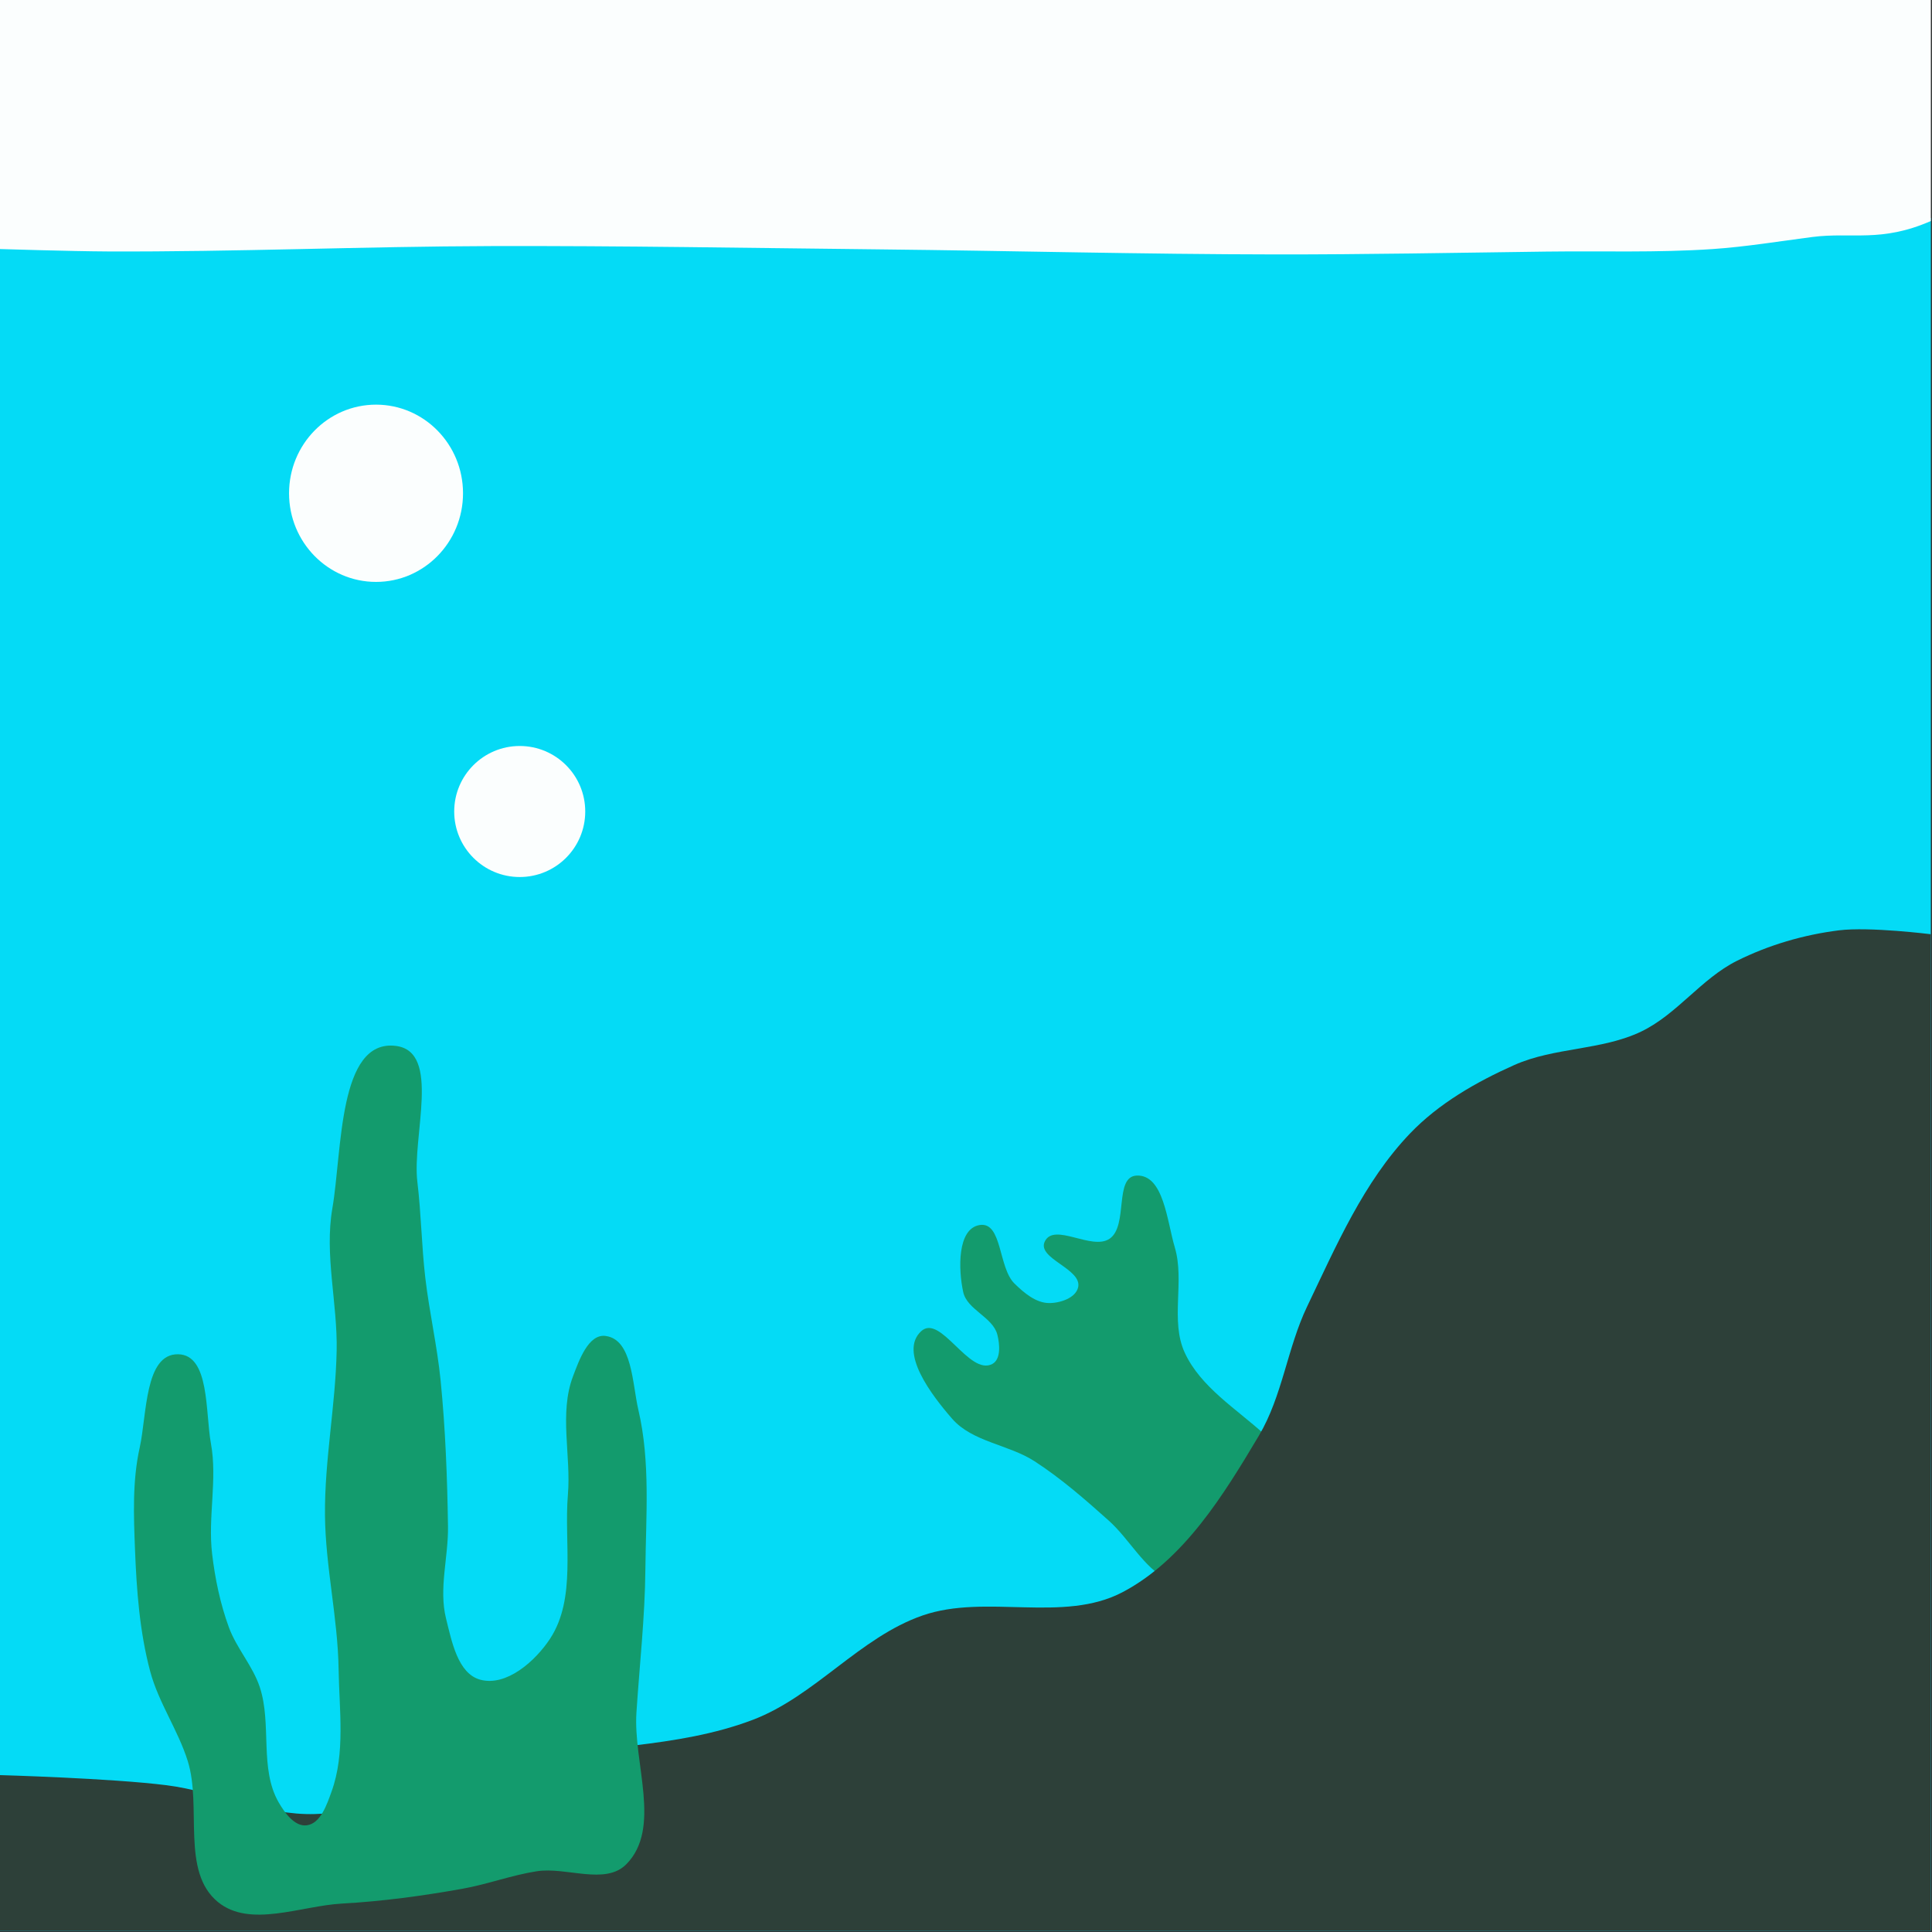 <?xml version="1.0" encoding="UTF-8" standalone="no"?>
<!-- Created with Inkscape (http://www.inkscape.org/) -->

<svg
   width="500"
   height="500"
   viewBox="0 0 132.292 132.292"
   version="1.1"
   id="svg29187"
   inkscape:version="1.2.2 (732a01da63, 2022-12-09)"
   sodipodi:docname="Aquatic.svg"
   inkscape:export-filename="..\Aquatic.png"
   inkscape:export-xdpi="96"
   inkscape:export-ydpi="96"
   xmlns:inkscape="http://www.inkscape.org/namespaces/inkscape"
   xmlns:sodipodi="http://sodipodi.sourceforge.net/DTD/sodipodi-0.dtd"
   xmlns="http://www.w3.org/2000/svg"
   xmlns:svg="http://www.w3.org/2000/svg">
  <rect x="0" y="0" width="132.292" height="132.292" fill="#333333" stroke="none"/>
  <sodipodi:namedview
     id="namedview29189"
     pagecolor="#ffffff"
     bordercolor="#000000"
     borderopacity="0.25"
     inkscape:showpageshadow="2"
     inkscape:pageopacity="0.0"
     inkscape:pagecheckerboard="0"
     inkscape:deskcolor="#d1d1d1"
     inkscape:document-units="mm"
     showgrid="false"
     inkscape:zoom="0.84096521"
     inkscape:cx="-24.971307"
     inkscape:cy="359.11117"
     inkscape:window-width="2560"
     inkscape:window-height="1494"
     inkscape:window-x="-11"
     inkscape:window-y="-11"
     inkscape:window-maximized="1"
     inkscape:current-layer="layer2" />
  <defs
     id="defs29184" />
  <g
     inkscape:label="Layer 1"
     inkscape:groupmode="layer"
     id="layer1"
     transform="translate(126.553,-250.99)">
    <g
       inkscape:groupmode="layer"
       id="layer2"
       inkscape:label="Layer1"
       style="display:inline"
       transform="matrix(0.806,0,0,0.806,-137.221,240.321)">
      <path
         style="display:inline;fill:#04dbf6;fill-opacity:1;stroke:none;stroke-width:0.265"
         d="M 13.229,177.271 H 177.271 V 31.75 c 0,0 -109.345,1.269 -164.042,2.084 z"
         id="path15290"
         sodipodi:nodetypes="ccccc"
         inkscape:label="Water" />
      <path
         style="fill:#139b6d;fill-opacity:1;stroke:none;stroke-width:0.265"
         d="m 113.039,119.205 c 0.862,2.873 -0.41,6.237 0.851,8.959 1.358,2.931 4.385,4.755 6.769,6.935 1.404,1.284 4.051,1.743 4.423,3.609 0.74,3.705 -1.968,8.32 -5.358,9.988 -2.185,1.076 -5.043,-0.078 -7.21,-1.191 -2.136,-1.097 -3.304,-3.492 -5.093,-5.093 -1.999,-1.789 -4.034,-3.567 -6.284,-5.027 -2.208,-1.433 -5.288,-1.637 -7.016,-3.622 -1.726,-1.983 -4.563,-5.673 -2.616,-7.441 1.639,-1.489 4.066,3.823 6.028,2.795 0.748,-0.392 0.642,-1.678 0.432,-2.496 -0.386,-1.496 -2.568,-2.107 -2.899,-3.616 -0.419,-1.912 -0.518,-5.415 1.418,-5.697 1.902,-0.277 1.559,3.62 2.931,4.967 0.805,0.79 1.817,1.656 2.945,1.665 0.937,0.008 2.265,-0.43 2.47,-1.344 0.351,-1.564 -3.529,-2.439 -2.835,-3.884 0.797,-1.658 4.001,0.804 5.515,-0.243 1.598,-1.105 0.352,-5.278 2.294,-5.359 2.299,-0.096 2.576,3.892 3.237,6.096 z"
         id="path16064"
         sodipodi:nodetypes="aaaaaaaaaaaaaaaaaaaaa"
         inkscape:label="Anem" />
      <path
         style="display:inline;fill:#2d4039;fill-opacity:1;stroke:none;stroke-width:0.265"
         d="m 13.229,164.042 c 0,0 9.466,0.266 14.155,0.86 4.256,0.539 8.347,2.586 12.634,2.447 5.741,-0.186 11.058,-3.135 16.669,-4.366 6.781,-1.487 14.017,-1.171 20.505,-3.638 5.274,-2.005 9.089,-7.016 14.42,-8.864 5.39,-1.868 11.953,0.677 16.999,-1.984 5.198,-2.741 8.57,-8.246 11.576,-13.295 1.998,-3.357 2.412,-7.457 4.101,-10.98 2.461,-5.135 4.795,-10.569 8.731,-14.684 2.443,-2.555 5.635,-4.381 8.864,-5.821 3.395,-1.514 7.43,-1.237 10.782,-2.844 3.035,-1.456 5.111,-4.497 8.122,-6.003 2.701,-1.35 5.683,-2.222 8.679,-2.596 2.584,-0.322 7.805,0.331 7.805,0.331 V 177.271 H 13.229 Z"
         id="path15293"
         sodipodi:nodetypes="caaaaaaaaaaaaacccc"
         inkscape:label="Rock" />
      <path
         style="fill:#139b6d;fill-opacity:1;stroke:none;stroke-width:0.265"
         d="m 64.691,126.735 c 2.27,0.3 2.256,4.054 2.778,6.284 1.032,4.405 0.637,9.036 0.595,13.56 -0.038,4.065 -0.498,8.114 -0.761,12.171 -0.277,4.289 2.162,9.809 -0.86,12.865 -1.788,1.809 -5.094,0.203 -7.607,0.595 -2.137,0.333 -4.187,1.108 -6.317,1.488 -3.379,0.604 -6.793,1.068 -10.22,1.257 -3.512,0.193 -7.829,2.096 -10.55,-0.132 -3.16,-2.588 -1.344,-8.084 -2.565,-11.981 -0.824,-2.629 -2.483,-4.961 -3.192,-7.623 -0.893,-3.352 -1.152,-6.861 -1.287,-10.327 -0.113,-2.889 -0.23,-5.842 0.397,-8.665 0.62,-2.794 0.413,-7.994 3.274,-7.938 2.689,0.053 2.294,4.929 2.778,7.574 0.562,3.069 -0.265,6.261 0.099,9.36 0.25,2.122 0.689,4.244 1.422,6.251 0.655,1.795 2.03,3.279 2.63,5.093 1.039,3.139 -0.049,6.925 1.604,9.79 0.513,0.889 1.363,2.079 2.381,1.951 1.181,-0.148 1.713,-1.757 2.117,-2.877 1.175,-3.262 0.649,-6.918 0.595,-10.385 -0.068,-4.382 -1.12,-8.714 -1.158,-13.097 -0.04,-4.664 0.897,-9.294 0.992,-13.957 0.083,-4.036 -1.051,-8.127 -0.364,-12.105 0.841,-4.864 0.49,-14.4 5.389,-13.795 3.886,0.48 1.366,7.682 1.832,11.553 0.324,2.694 0.358,5.417 0.67,8.113 0.339,2.928 1.012,5.814 1.304,8.747 0.41,4.119 0.567,8.263 0.628,12.402 0.039,2.613 -0.799,5.303 -0.165,7.838 0.481,1.925 0.995,4.673 2.91,5.192 2.208,0.599 4.662,-1.561 5.92,-3.473 2.259,-3.434 1.18,-8.141 1.521,-12.237 0.279,-3.343 -0.755,-6.916 0.43,-10.054 0.521,-1.379 1.317,-3.633 2.778,-3.44 z"
         id="path16268"
         sodipodi:nodetypes="aaaaaaaaaaaaaaaaaaaaaaaaasaaaaaaaaaa"
         inkscape:label="Seaweed" />
      <circle
         style="fill:#fbfefe;fill-opacity:1;stroke:none;stroke-width:0.265"
         id="path22199"
         cx="57.389"
         cy="82.179"
         r="5.566"
         inkscape:label="Bubble" />
      <ellipse
         style="fill:#fbfefe;fill-opacity:1;stroke:none;stroke-width:0.265"
         id="path25512"
         cx="45.182"
         cy="55.144"
         rx="7.39"
         ry="7.53"
         inkscape:label="Bubble" />
      <path
         style="fill:#fbfefe;fill-opacity:1;stroke:none;stroke-width:0.265"
         d="m 177.271,13.229 v 18.785 c -4.233,1.852 -6.7,0.927 -10.054,1.356 -2.82,0.361 -5.63,0.832 -8.467,1.025 -4.7,0.32 -9.42,0.155 -14.13,0.216 -7.667,0.099 -15.334,0.25 -23.002,0.241 -11.198,-0.013 -22.395,-0.309 -33.593,-0.428 -11.007,-0.117 -22.014,-0.311 -33.021,-0.281 -10.88,0.03 -21.756,0.502 -32.636,0.456 -3.047,-0.013 -9.139,-0.204 -9.139,-0.204 V 13.229 Z"
         id="path26343"
         sodipodi:nodetypes="ccaaaaaaaccc"
         inkscape:label="Air" />
    </g>
  </g>
</svg>
